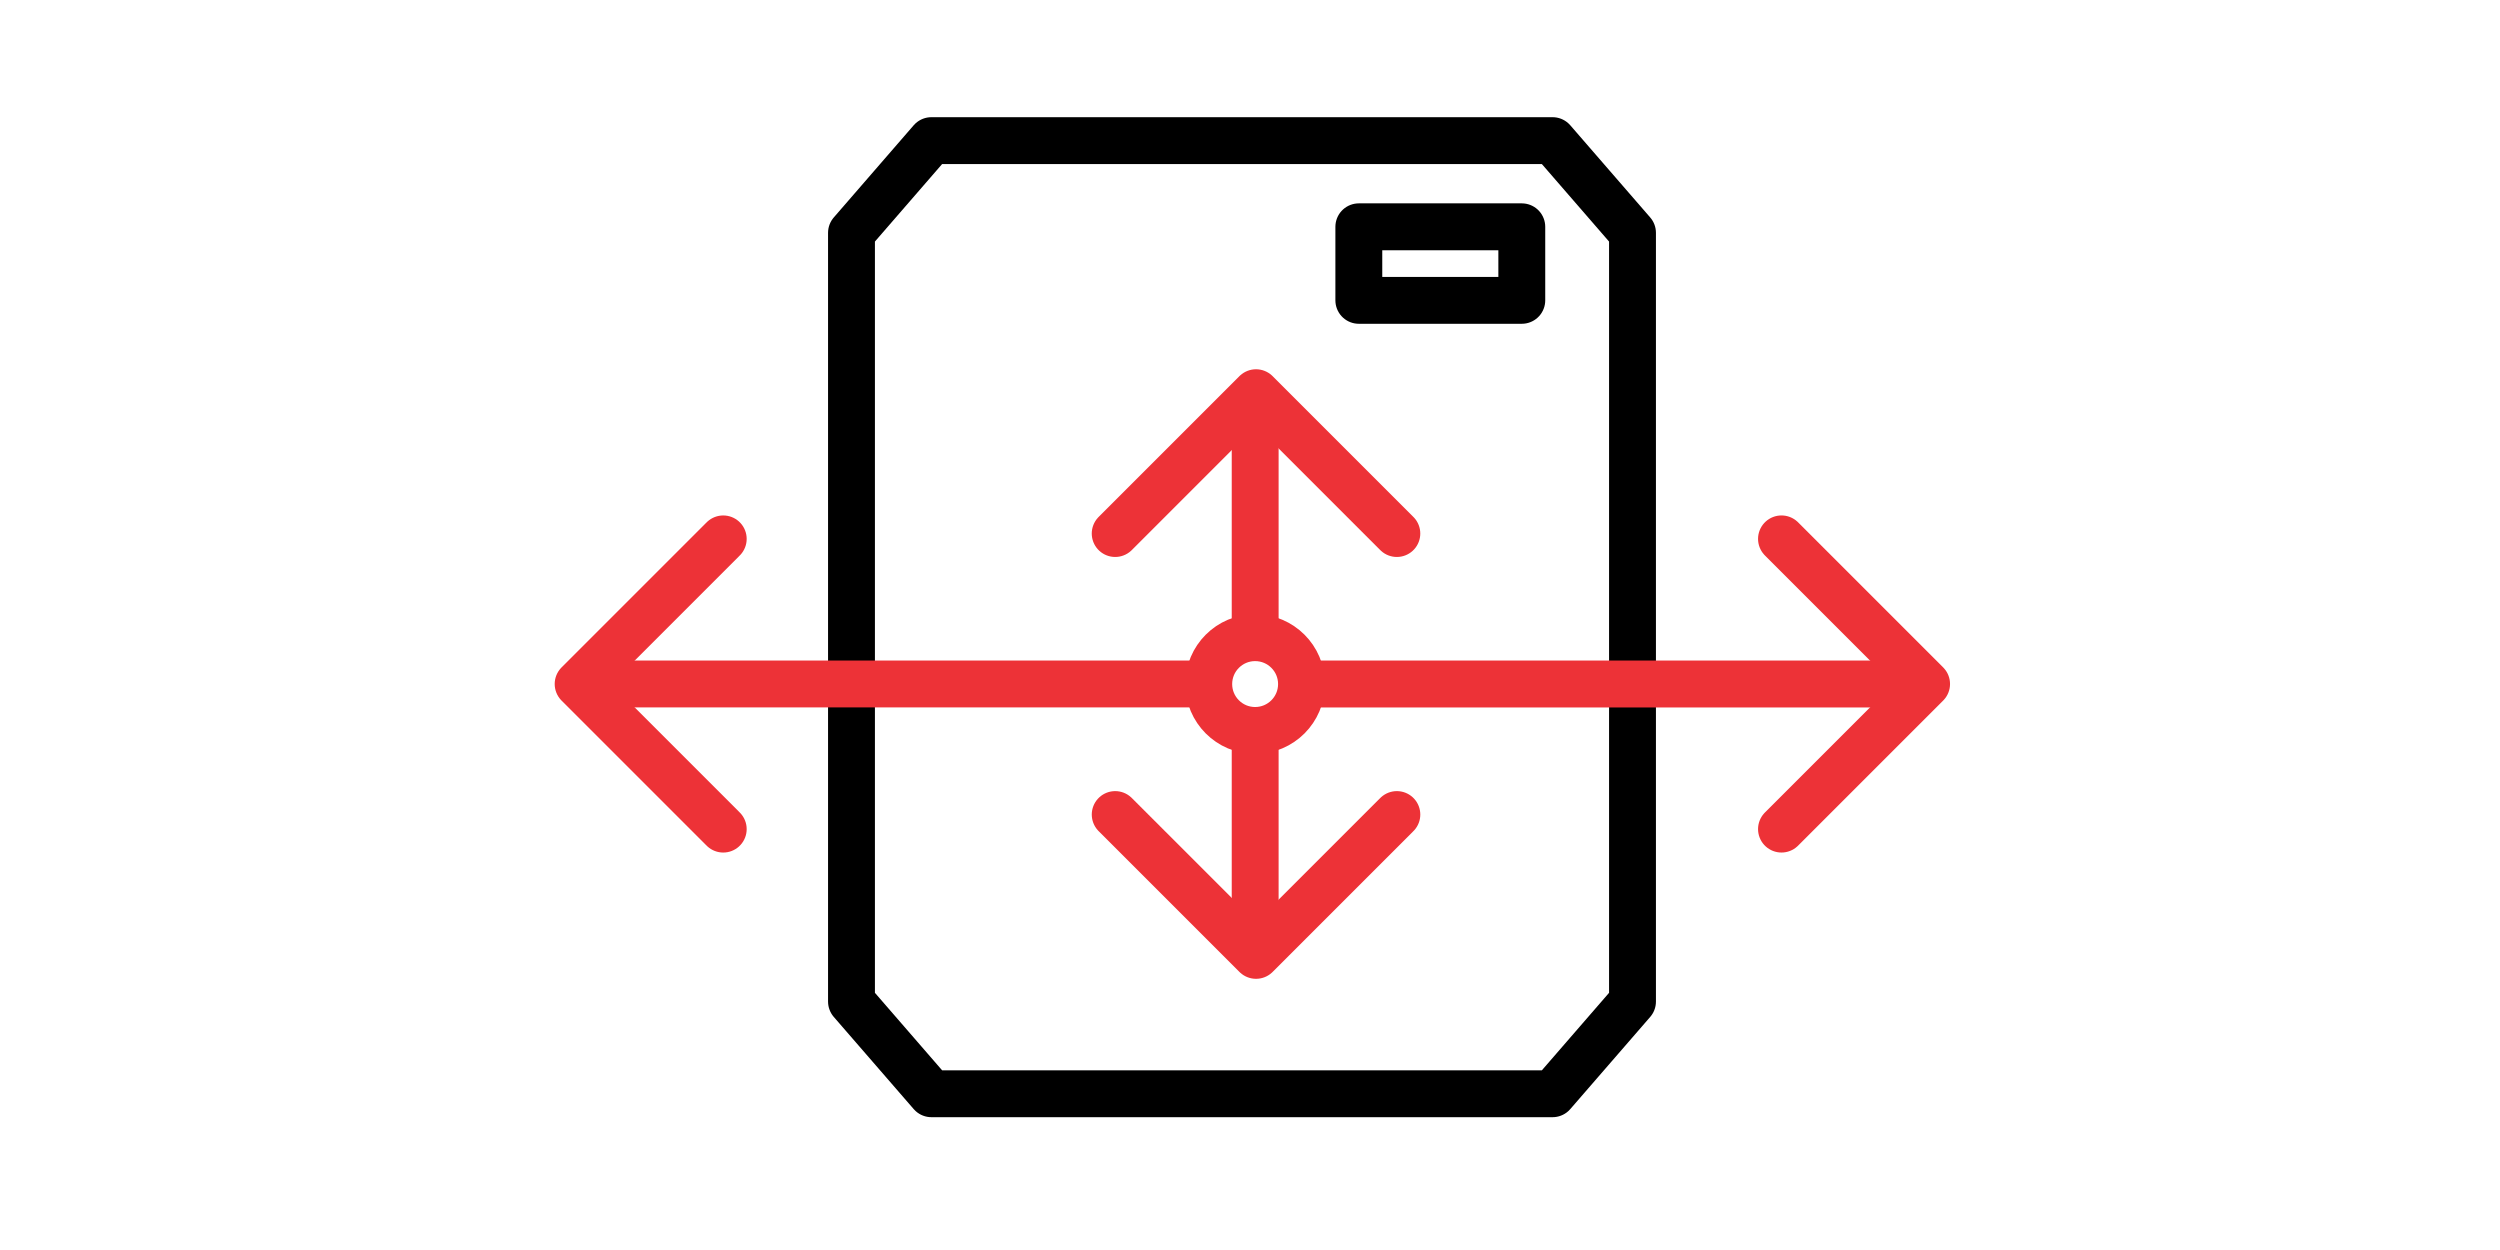 <svg xmlns="http://www.w3.org/2000/svg" viewBox="0 0 160 80">
    <defs>
        <style>
            .cls-1{fill:#fff;opacity:0}.cls-2,.cls-3,.cls-4,.cls-5{fill:none;stroke-linecap:round;stroke-linejoin:round;stroke-miterlimit:2.613;stroke-width:3px}.cls-2,.cls-3{stroke:#000}.cls-2,.cls-4{fill-rule:evenodd}.cls-4,.cls-5{stroke:#ed3237}
        </style>
    </defs>
    <g id="manual-controls-sub-menu" transform="translate(-90 -135)">
        <path id="Rectangle_491" d="M0 0h160v80H0z" class="cls-1" data-name="Rectangle 491" transform="translate(90 135)"/>
        <g id="callibration-icon" transform="translate(-222.033 -57.929)">
            <path id="Path_296" d="M1259.046 606.89h39.754l5.116 5.9v49.2l-5.116 5.9h-39.753l-5.116-5.9v-49.2z" class="cls-2" data-name="Path 296" transform="translate(-887.403 -404.961)"/>
            <path id="Rectangle_212" d="M0 0h10.43v4.707H0z" class="cls-3" data-name="Rectangle 212" transform="translate(398.998 207.444)"/>
            <path id="Path_297" d="M1296.23 654.59l9.287 9.287-9.287 9.287" class="cls-4" data-name="Path 297" transform="translate(-870.182 -427.173)"/>
            <path id="Line_275" d="M37.636 0H0" class="cls-5" data-name="Line 275" transform="translate(395.699 236.705)"/>
            <circle id="Ellipse_155" cx="2.969" cy="2.969" r="2.969" class="cls-5" data-name="Ellipse 155" transform="translate(389.392 233.74)"/>
            <path id="Path_298" d="M0 0l9.287 9.287L0 18.574" class="cls-4" data-name="Path 298" transform="rotate(180 179.16 122.996)"/>
            <path id="Line_276" d="M37.636 0H0" class="cls-5" data-name="Line 276" transform="rotate(180 194.334 118.352)"/>
            <path id="Line_277" d="M0 13.329V0" class="cls-5" data-name="Line 277" transform="translate(392.364 219.429)"/>
            <path id="Path_496" d="M1296.23 654.59l9.013 9.013-9.013 9.013" class="cls-4" data-name="Path 496" transform="rotate(-90 626.06 897.245)"/>
            <path id="Line_373" d="M0 13.329V0" class="cls-5" data-name="Line 373" transform="translate(392.364 240.429)"/>
            <path id="Path_497" d="M1296.23 654.59l9.013 9.013-9.013 9.013" class="cls-4" data-name="Path 497" transform="rotate(90 1053.596 2.426)"/>
        </g>
    </g>
</svg>
